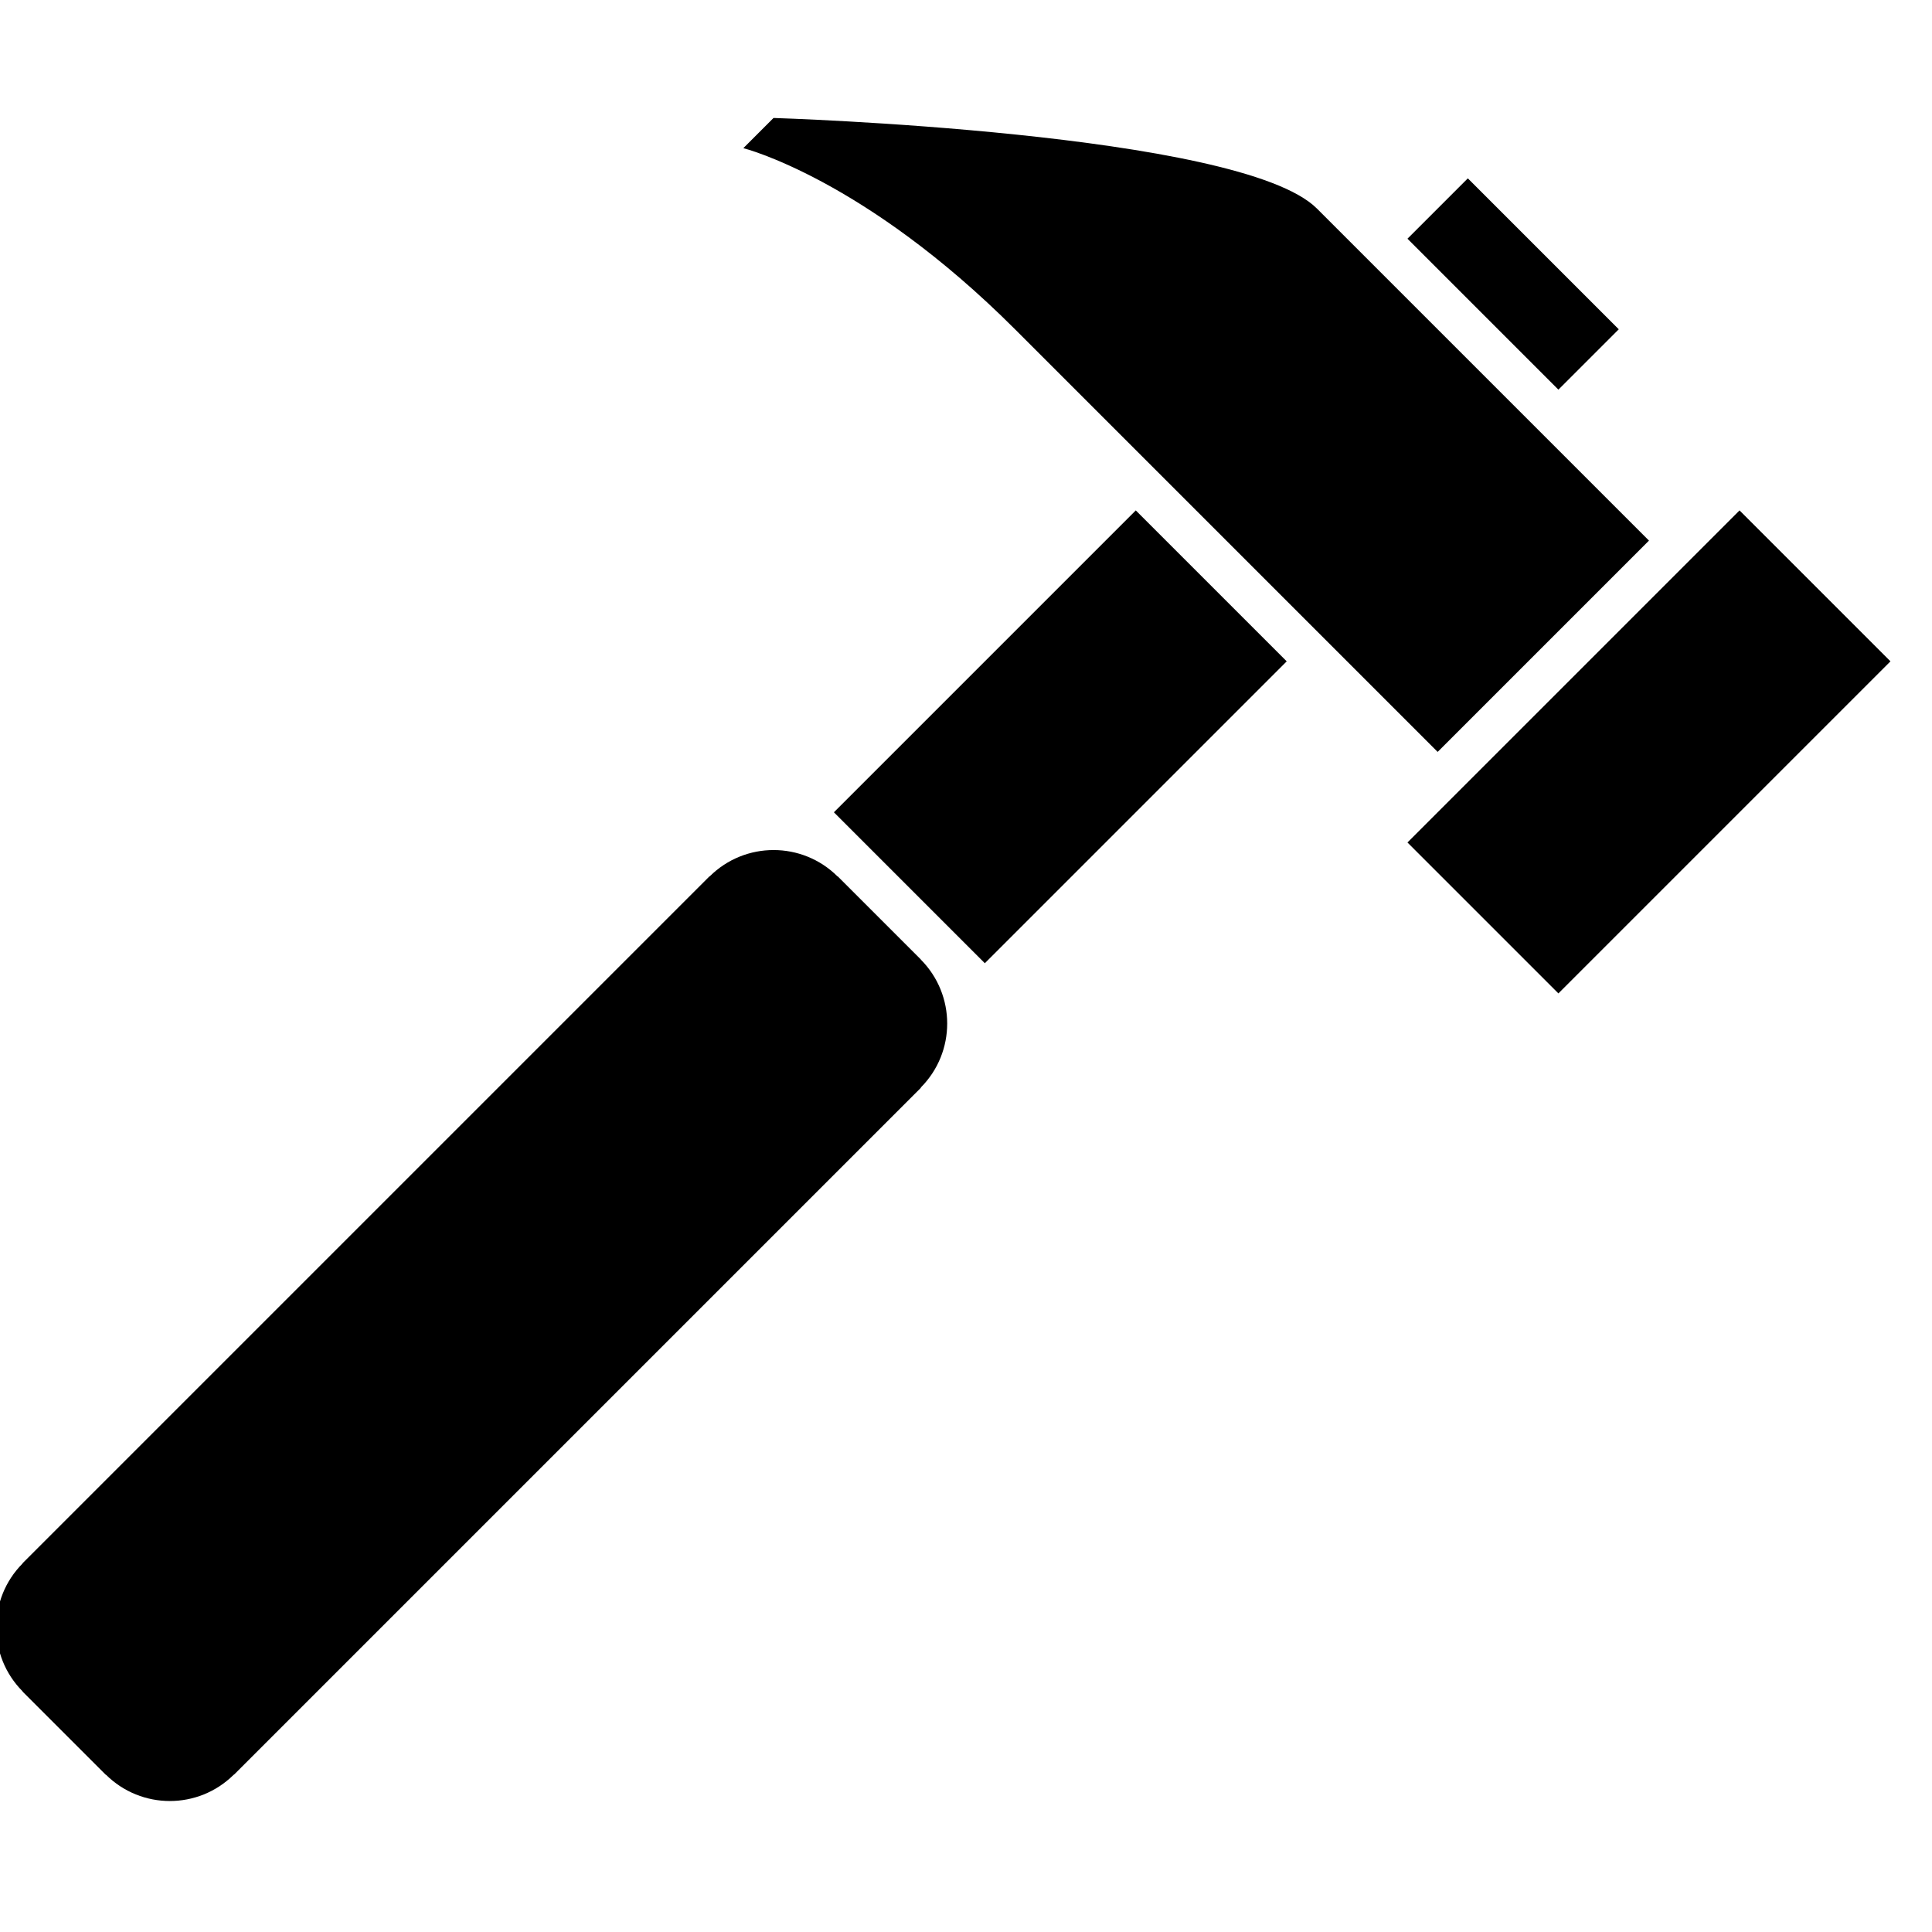 <?xml version="1.0" encoding="utf-8"?>
<!-- Generator: Adobe Illustrator 16.0.3, SVG Export Plug-In . SVG Version: 6.00 Build 0)  -->
<!DOCTYPE svg PUBLIC "-//W3C//DTD SVG 1.1//EN" "http://www.w3.org/Graphics/SVG/1.1/DTD/svg11.dtd">
<svg version="1.1" id="Layer_1" xmlns="http://www.w3.org/2000/svg" xmlns:xlink="http://www.w3.org/1999/xlink" x="0px" y="0px"
	 width="16px" height="16px" viewBox="0 0 16 16" style="enable-background:new 0 0 16 16;" xml:space="preserve">
<g id="Job_16">
	<path style="fill-rule:evenodd;clip-rule:evenodd;" d="M14.406,4.227l-2.75,2.75l1.25,1.25l2.75-2.75L14.406,4.227z M11.906,6.227l1.75-1.75l-2.75-2.75
		c-0.632-0.632-4.5-0.75-4.5-0.75l-0.25,0.25c0,0,1,0.25,2.25,1.5S11.906,6.227,11.906,6.227z M6.906,6.727l1.25,1.25l2.5-2.5
		l-1.25-1.25L6.906,6.727z M7.625,7.945L6.938,7.258H6.936c-0.293-0.291-0.766-0.291-1.059,0H5.875l-5.688,5.688v0.002
		c-0.291,0.293-0.291,0.766,0,1.059v0.002l0.688,0.688h0.002c0.293,0.291,0.766,0.291,1.059,0h0.002l5.688-5.688V9.006
		c0.291-0.293,0.291-0.766,0-1.059V7.945z M13.406,2.727l-1.25-1.25l-0.5,0.5l1.25,1.25L13.406,2.727z"/>
</g>
</svg>
